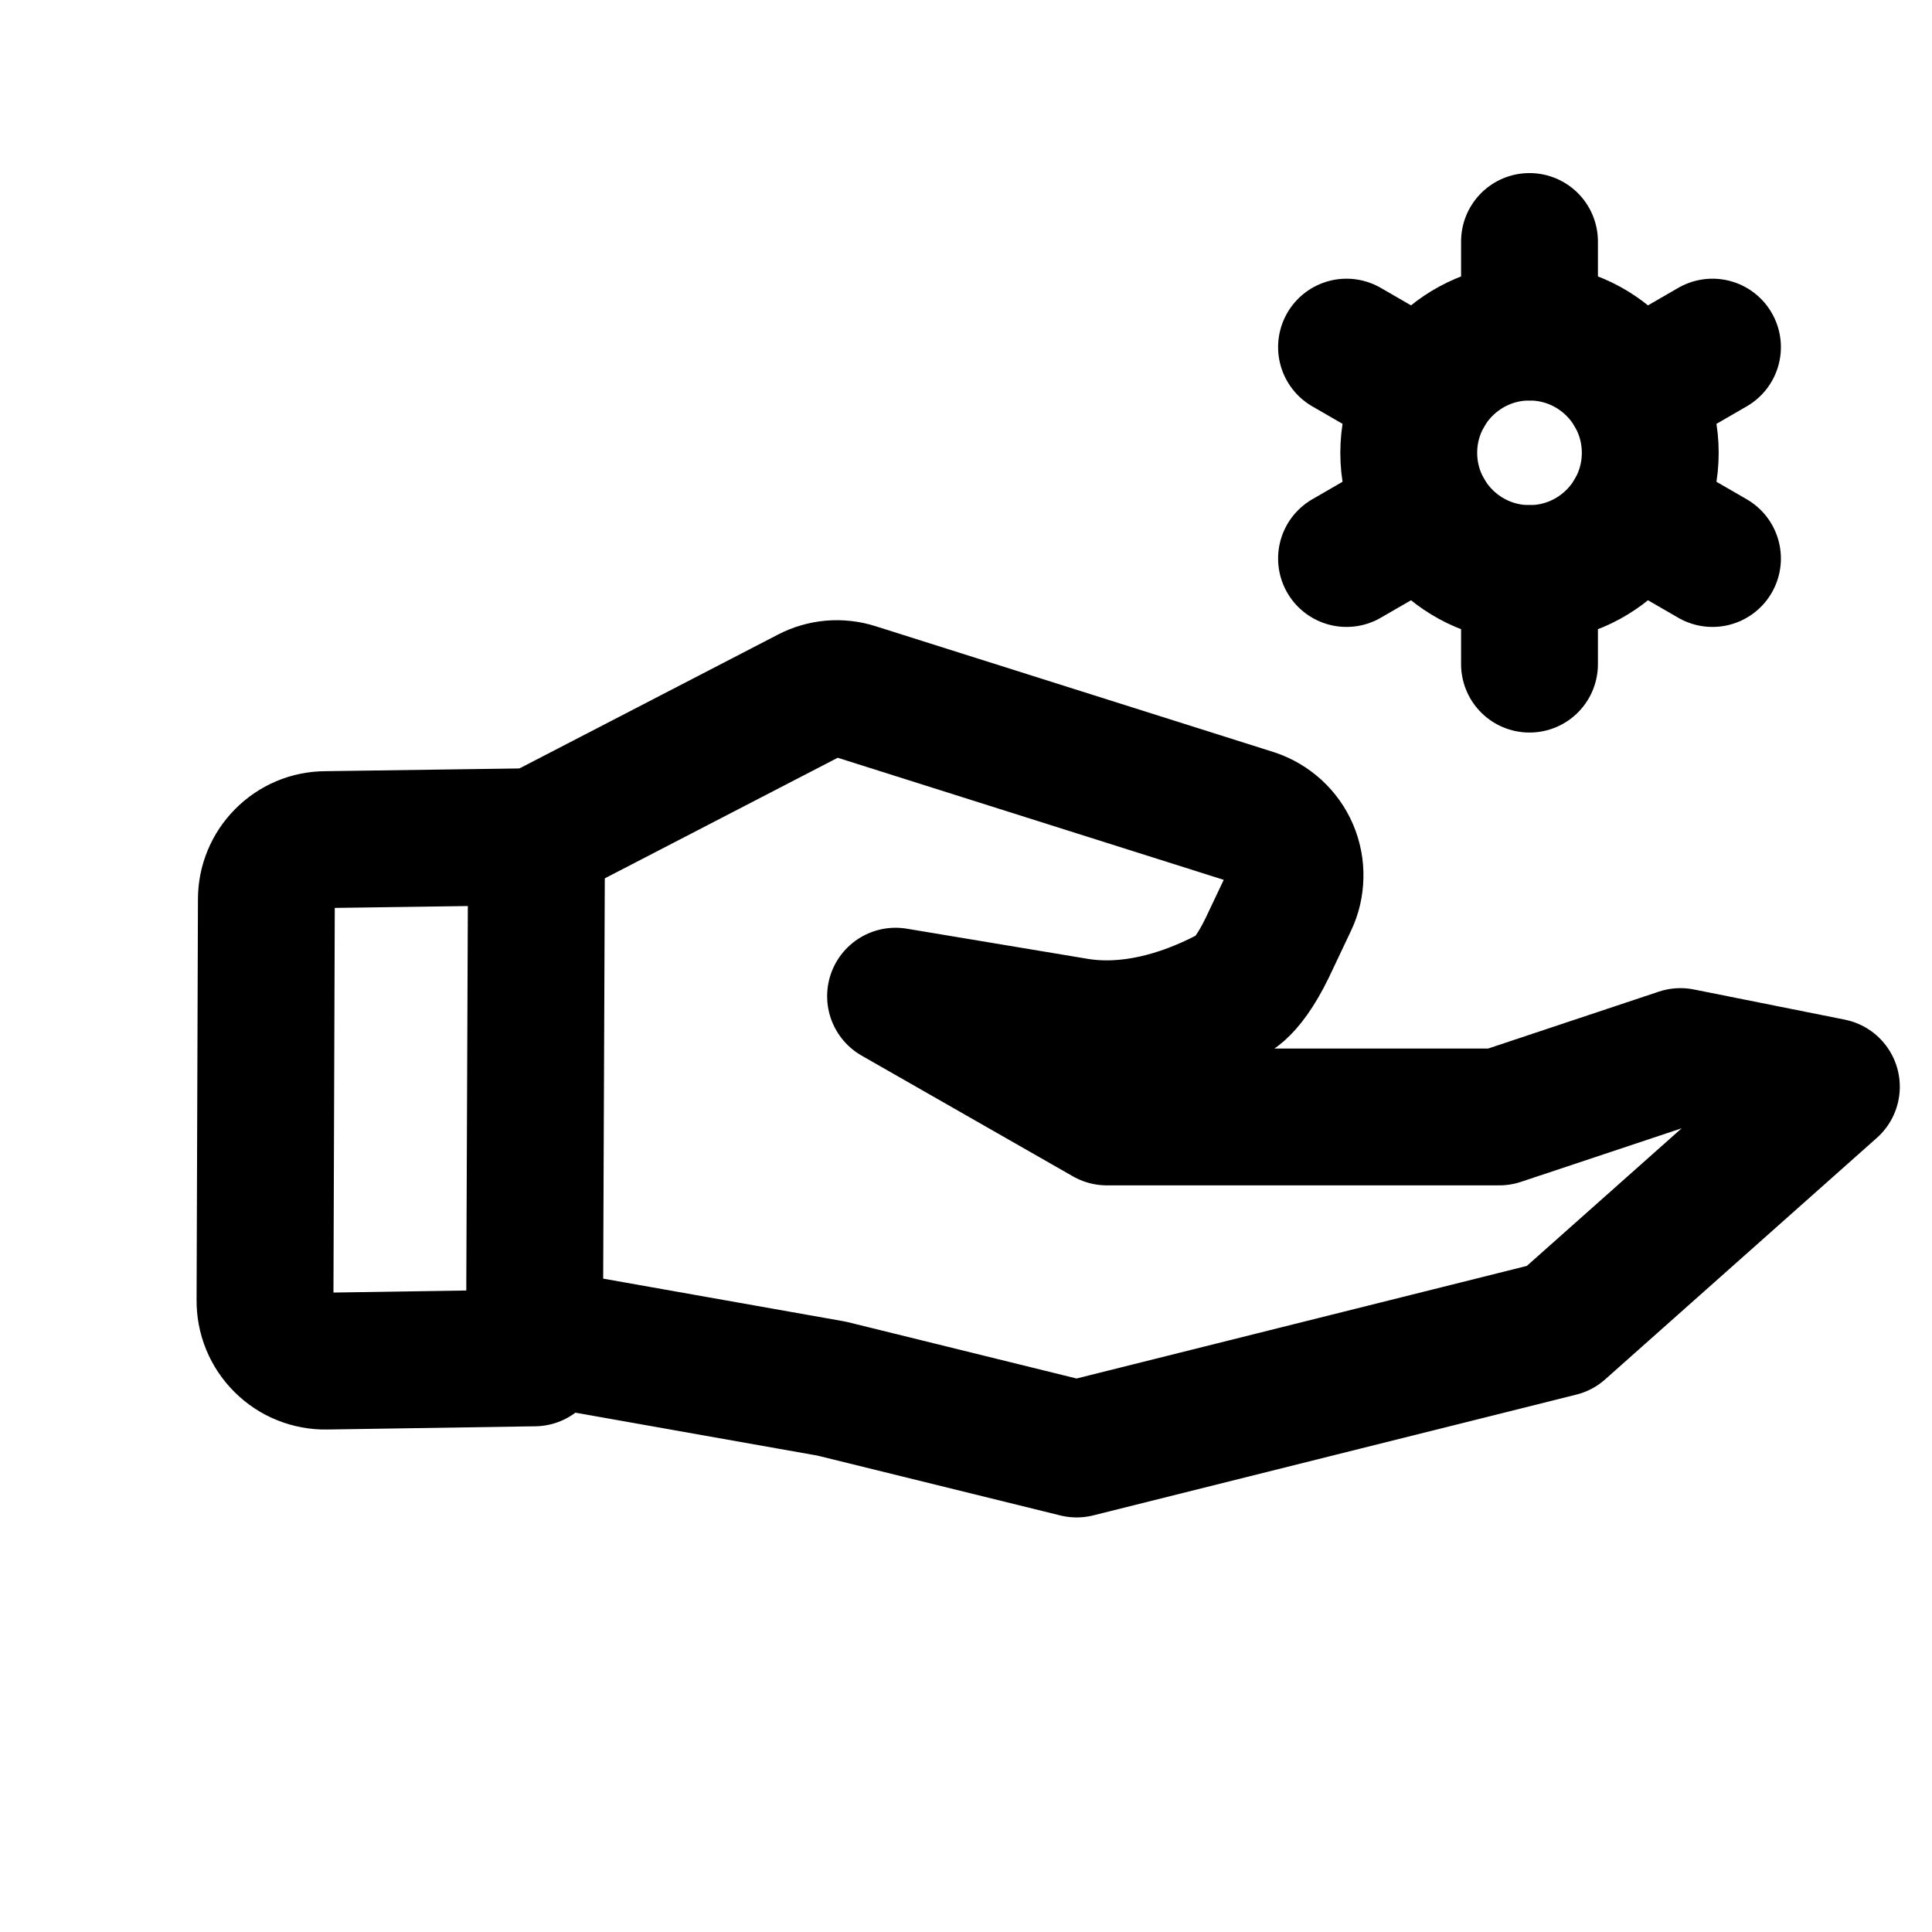 <svg width="24" height="24" viewBox="0 0 24 24" fill="none" xmlns="http://www.w3.org/2000/svg">
<path d="M4.053 16.908L6.639 16.868L6.665 10.393L4.045 10.43C3.849 10.431 3.662 10.51 3.525 10.649C3.387 10.787 3.309 10.975 3.309 11.17L3.292 16.152C3.291 16.252 3.31 16.351 3.348 16.444C3.386 16.536 3.442 16.62 3.513 16.69C3.584 16.761 3.668 16.817 3.761 16.854C3.854 16.891 3.953 16.91 4.053 16.908V16.908Z" stroke="CURRENT" stroke-width="1.7" stroke-linecap="round" stroke-linejoin="round"/>
<path d="M6.665 10.393L10.053 8.639C10.14 8.593 10.234 8.566 10.331 8.557C10.428 8.549 10.526 8.559 10.619 8.589L15.568 10.154C15.67 10.188 15.763 10.243 15.843 10.316C15.922 10.389 15.985 10.477 16.027 10.576C16.069 10.675 16.09 10.782 16.087 10.889C16.085 10.997 16.061 11.103 16.014 11.2L15.742 11.774C15.458 12.358 15.25 12.375 15.25 12.375C14.674 12.673 14.015 12.855 13.375 12.75L11.125 12.375L13.75 13.875L18.625 13.875L20.875 13.125L22.75 13.5L19.375 16.5L13.375 18L10.331 17.25L6.484 16.568" stroke="CURRENT" stroke-width="1.7" stroke-linecap="round" stroke-linejoin="round"/>
<path d="M19 7.125C19.828 7.125 20.5 6.453 20.5 5.625C20.5 4.797 19.828 4.125 19 4.125C18.172 4.125 17.5 4.797 17.5 5.625C17.5 6.453 18.172 7.125 19 7.125Z" stroke="CURRENT" stroke-width="1.7" stroke-linecap="round" stroke-linejoin="round"/>
<path d="M19 4.125V3" stroke="CURRENT" stroke-width="1.7" stroke-linecap="round" stroke-linejoin="round"/>
<path d="M17.701 4.875L16.727 4.312" stroke="CURRENT" stroke-width="1.7" stroke-linecap="round" stroke-linejoin="round"/>
<path d="M17.701 6.375L16.727 6.938" stroke="CURRENT" stroke-width="1.7" stroke-linecap="round" stroke-linejoin="round"/>
<path d="M19 7.125V8.25" stroke="CURRENT" stroke-width="1.7" stroke-linecap="round" stroke-linejoin="round"/>
<path d="M20.299 6.375L21.273 6.938" stroke="CURRENT" stroke-width="1.7" stroke-linecap="round" stroke-linejoin="round"/>
<path d="M20.299 4.875L21.273 4.312" stroke="CURRENT" stroke-width="1.7" stroke-linecap="round" stroke-linejoin="round"/>
</svg>
